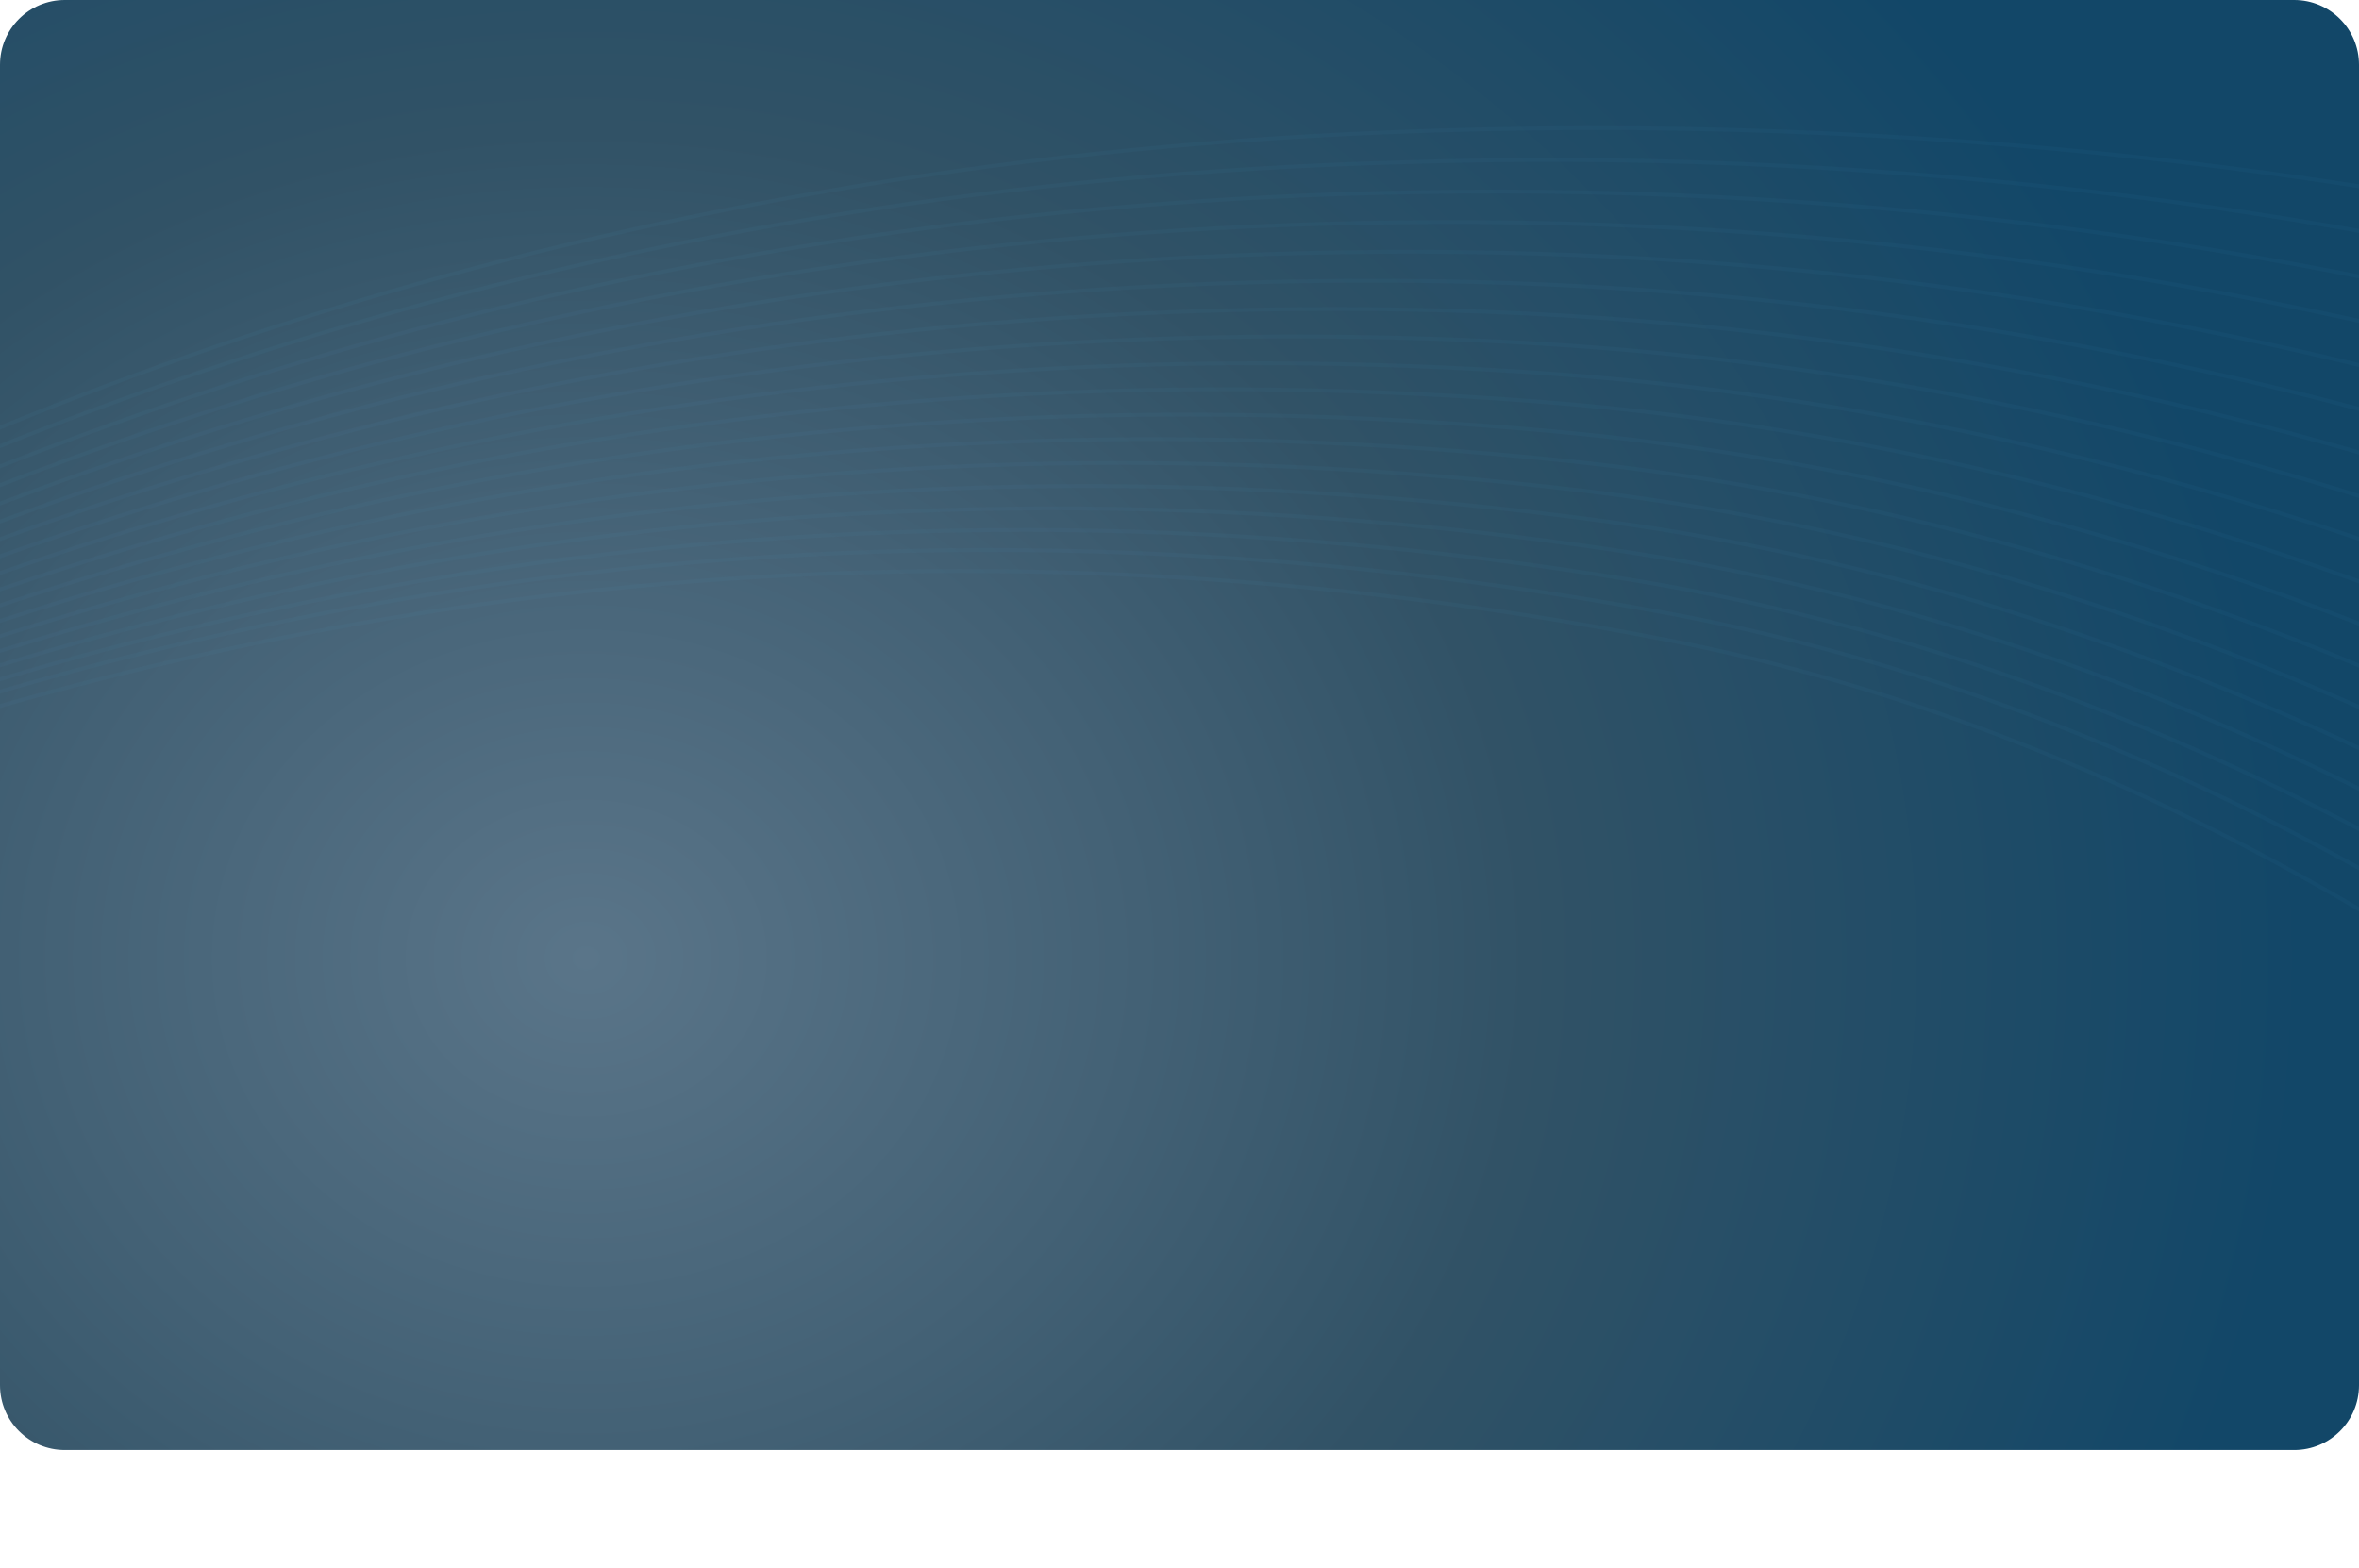 <svg width="364" height="242" viewBox="0 0 364 242" fill="none" xmlns="http://www.w3.org/2000/svg">
<g filter="url(#filter0_d)">
<path d="M337.008 20H27C21.477 20 17 24.477 17 30V213.953C17 219.476 21.477 223.953 27 223.953H337.008C342.531 223.953 347.008 219.476 347.008 213.953V30C347.008 24.477 342.531 20 337.008 20Z" fill="white"/>
</g>
<g clip-path="url(#clip0)">
<path d="M354 0H10C4.477 0 0 4.477 0 10V213.782C0 219.305 4.477 223.782 10 223.782H354C359.523 223.782 364 219.305 364 213.782V10C364 4.477 359.523 0 354 0Z" fill="url(#paint0_radial)"/>
<g opacity="0.2">
<path opacity="0.2" d="M-198.202 203.735C-163.541 163.75 -30.425 30.465 213.646 20.435C298.18 16.962 369.607 27.443 424.105 40.635" stroke="#53AEE0" stroke-width="0.6" stroke-linecap="round"/>
<path opacity="0.2" d="M-198.202 204.333C-163.208 164.733 -28.051 31.733 216.23 25.05C286.317 22.802 356.355 30.854 424.103 48.95" stroke="#53AEE0" stroke-width="0.6" stroke-linecap="round"/>
<path opacity="0.2" d="M-198.202 204.963C-162.874 165.882 -25.657 33.604 218.814 29.663C288.26 28.434 357.486 37.811 424.102 57.47" stroke="#53AEE0" stroke-width="0.6" stroke-linecap="round"/>
<path opacity="0.2" d="M-198.202 205.56C-162.544 166.905 -23.27 35.107 221.398 34.272C290.216 33.973 358.643 44.64 424.105 65.872" stroke="#53AEE0" stroke-width="0.6" stroke-linecap="round"/>
<path opacity="0.2" d="M-198.202 206.146C-162.217 167.903 -20.877 36.566 223.983 38.884C292.19 39.515 359.819 51.471 424.109 74.263" stroke="#53AEE0" stroke-width="0.6" stroke-linecap="round"/>
<path opacity="0.2" d="M-198.203 206.724C-161.895 168.879 -18.48 37.977 226.566 43.495C294.176 45.063 361.006 58.308 424.103 82.644" stroke="#53AEE0" stroke-width="0.6" stroke-linecap="round"/>
<path opacity="0.2" d="M-198.202 207.291C-161.568 169.825 -16.074 39.34 229.151 48.107C296.181 50.618 362.214 65.152 424.103 91.018" stroke="#53AEE0" stroke-width="0.6" stroke-linecap="round"/>
<path opacity="0.2" d="M-198.202 207.848C-161.248 170.748 -13.665 40.648 231.734 52.716C308.918 56.516 374.234 77.059 424.103 99.373" stroke="#53AEE0" stroke-width="0.6" stroke-linecap="round"/>
<path opacity="0.2" d="M-198.202 208.397C-160.924 171.643 -11.243 41.912 234.319 57.329C310.45 62.109 374.897 84.094 424.105 107.729" stroke="#53AEE0" stroke-width="0.6" stroke-linecap="round"/>
<path opacity="0.2" d="M-198.202 208.939C-160.602 172.518 -8.816 43.118 236.898 61.939C311.978 67.691 375.552 91.111 424.098 116.067" stroke="#53AEE0" stroke-width="0.6" stroke-linecap="round"/>
<path opacity="0.2" d="M-198.202 209.472C-160.286 173.367 -6.374 44.272 239.487 66.55C313.513 73.258 376.211 98.115 424.1 124.393" stroke="#53AEE0" stroke-width="0.6" stroke-linecap="round"/>
<path opacity="0.2" d="M-198.202 209.998C-159.966 174.19 -3.918 45.365 242.071 71.162C315.047 78.814 376.871 105.106 424.102 132.712" stroke="#53AEE0" stroke-width="0.6" stroke-linecap="round"/>
<path opacity="0.2" d="M-198.202 210.515C-159.648 174.994 -1.451 46.403 244.656 75.773C316.582 84.356 377.537 112.084 424.105 141.021" stroke="#53AEE0" stroke-width="0.6" stroke-linecap="round"/>
<path opacity="0.2" d="M-198.202 211.027C-159.332 175.776 1.037 47.379 247.237 80.383C318.115 89.883 378.198 119.045 424.103 149.318" stroke="#53AEE0" stroke-width="0.6" stroke-linecap="round"/>
<path opacity="0.2" d="M-198.202 211.532C-159.012 176.532 3.539 48.294 249.824 84.996C319.655 95.402 378.861 125.996 424.102 157.596" stroke="#53AEE0" stroke-width="0.6" stroke-linecap="round"/>
<path opacity="0.2" d="M-198.202 212.029C-158.69 177.269 6.066 49.144 252.407 89.605C321.191 100.905 379.524 132.924 424.1 165.868" stroke="#53AEE0" stroke-width="0.6" stroke-linecap="round"/>
<path opacity="0.2" d="M-198.202 212.505C-158.363 177.891 8.676 49.53 254.992 94.217C322.779 106.287 380.192 139.741 424.105 174.056" stroke="#53AEE0" stroke-width="0.6" stroke-linecap="round"/>
<path opacity="0.2" d="M-198.202 213.01C-158.053 178.683 11.186 50.653 257.575 98.827C324.245 111.863 380.868 147.027 424.104 182.627" stroke="#53AEE0" stroke-width="0.6" stroke-linecap="round"/>
</g>
</g>
<defs>
<filter id="filter0_d" x="5" y="14" width="354.008" height="227.953" filterUnits="userSpaceOnUse" color-interpolation-filters="sRGB">
<feFlood flood-opacity="0" result="BackgroundImageFix"/>
<feColorMatrix in="SourceAlpha" type="matrix" values="0 0 0 0 0 0 0 0 0 0 0 0 0 0 0 0 0 0 127 0"/>
<feOffset dy="6"/>
<feGaussianBlur stdDeviation="6"/>
<feColorMatrix type="matrix" values="0 0 0 0 0 0 0 0 0 0 0 0 0 0 0 0 0 0 0.349 0"/>
<feBlend mode="normal" in2="BackgroundImageFix" result="effect1_dropShadow"/>
<feBlend mode="normal" in="SourceGraphic" in2="effect1_dropShadow" result="shape"/>
</filter>
<radialGradient id="paint0_radial" cx="0" cy="0" r="1" gradientUnits="userSpaceOnUse" gradientTransform="translate(90.122 148.021) scale(266.053 233.607)">
<stop stop-color="#5A7589"/>
<stop offset="0.323" stop-color="#436175"/>
<stop offset="0.549" stop-color="#315266"/>
<stop offset="1" stop-color="#124768"/>
</radialGradient>
<clipPath id="clip0">
<rect width="364" height="223.782" fill="white"/>
</clipPath>
</defs>
</svg>
